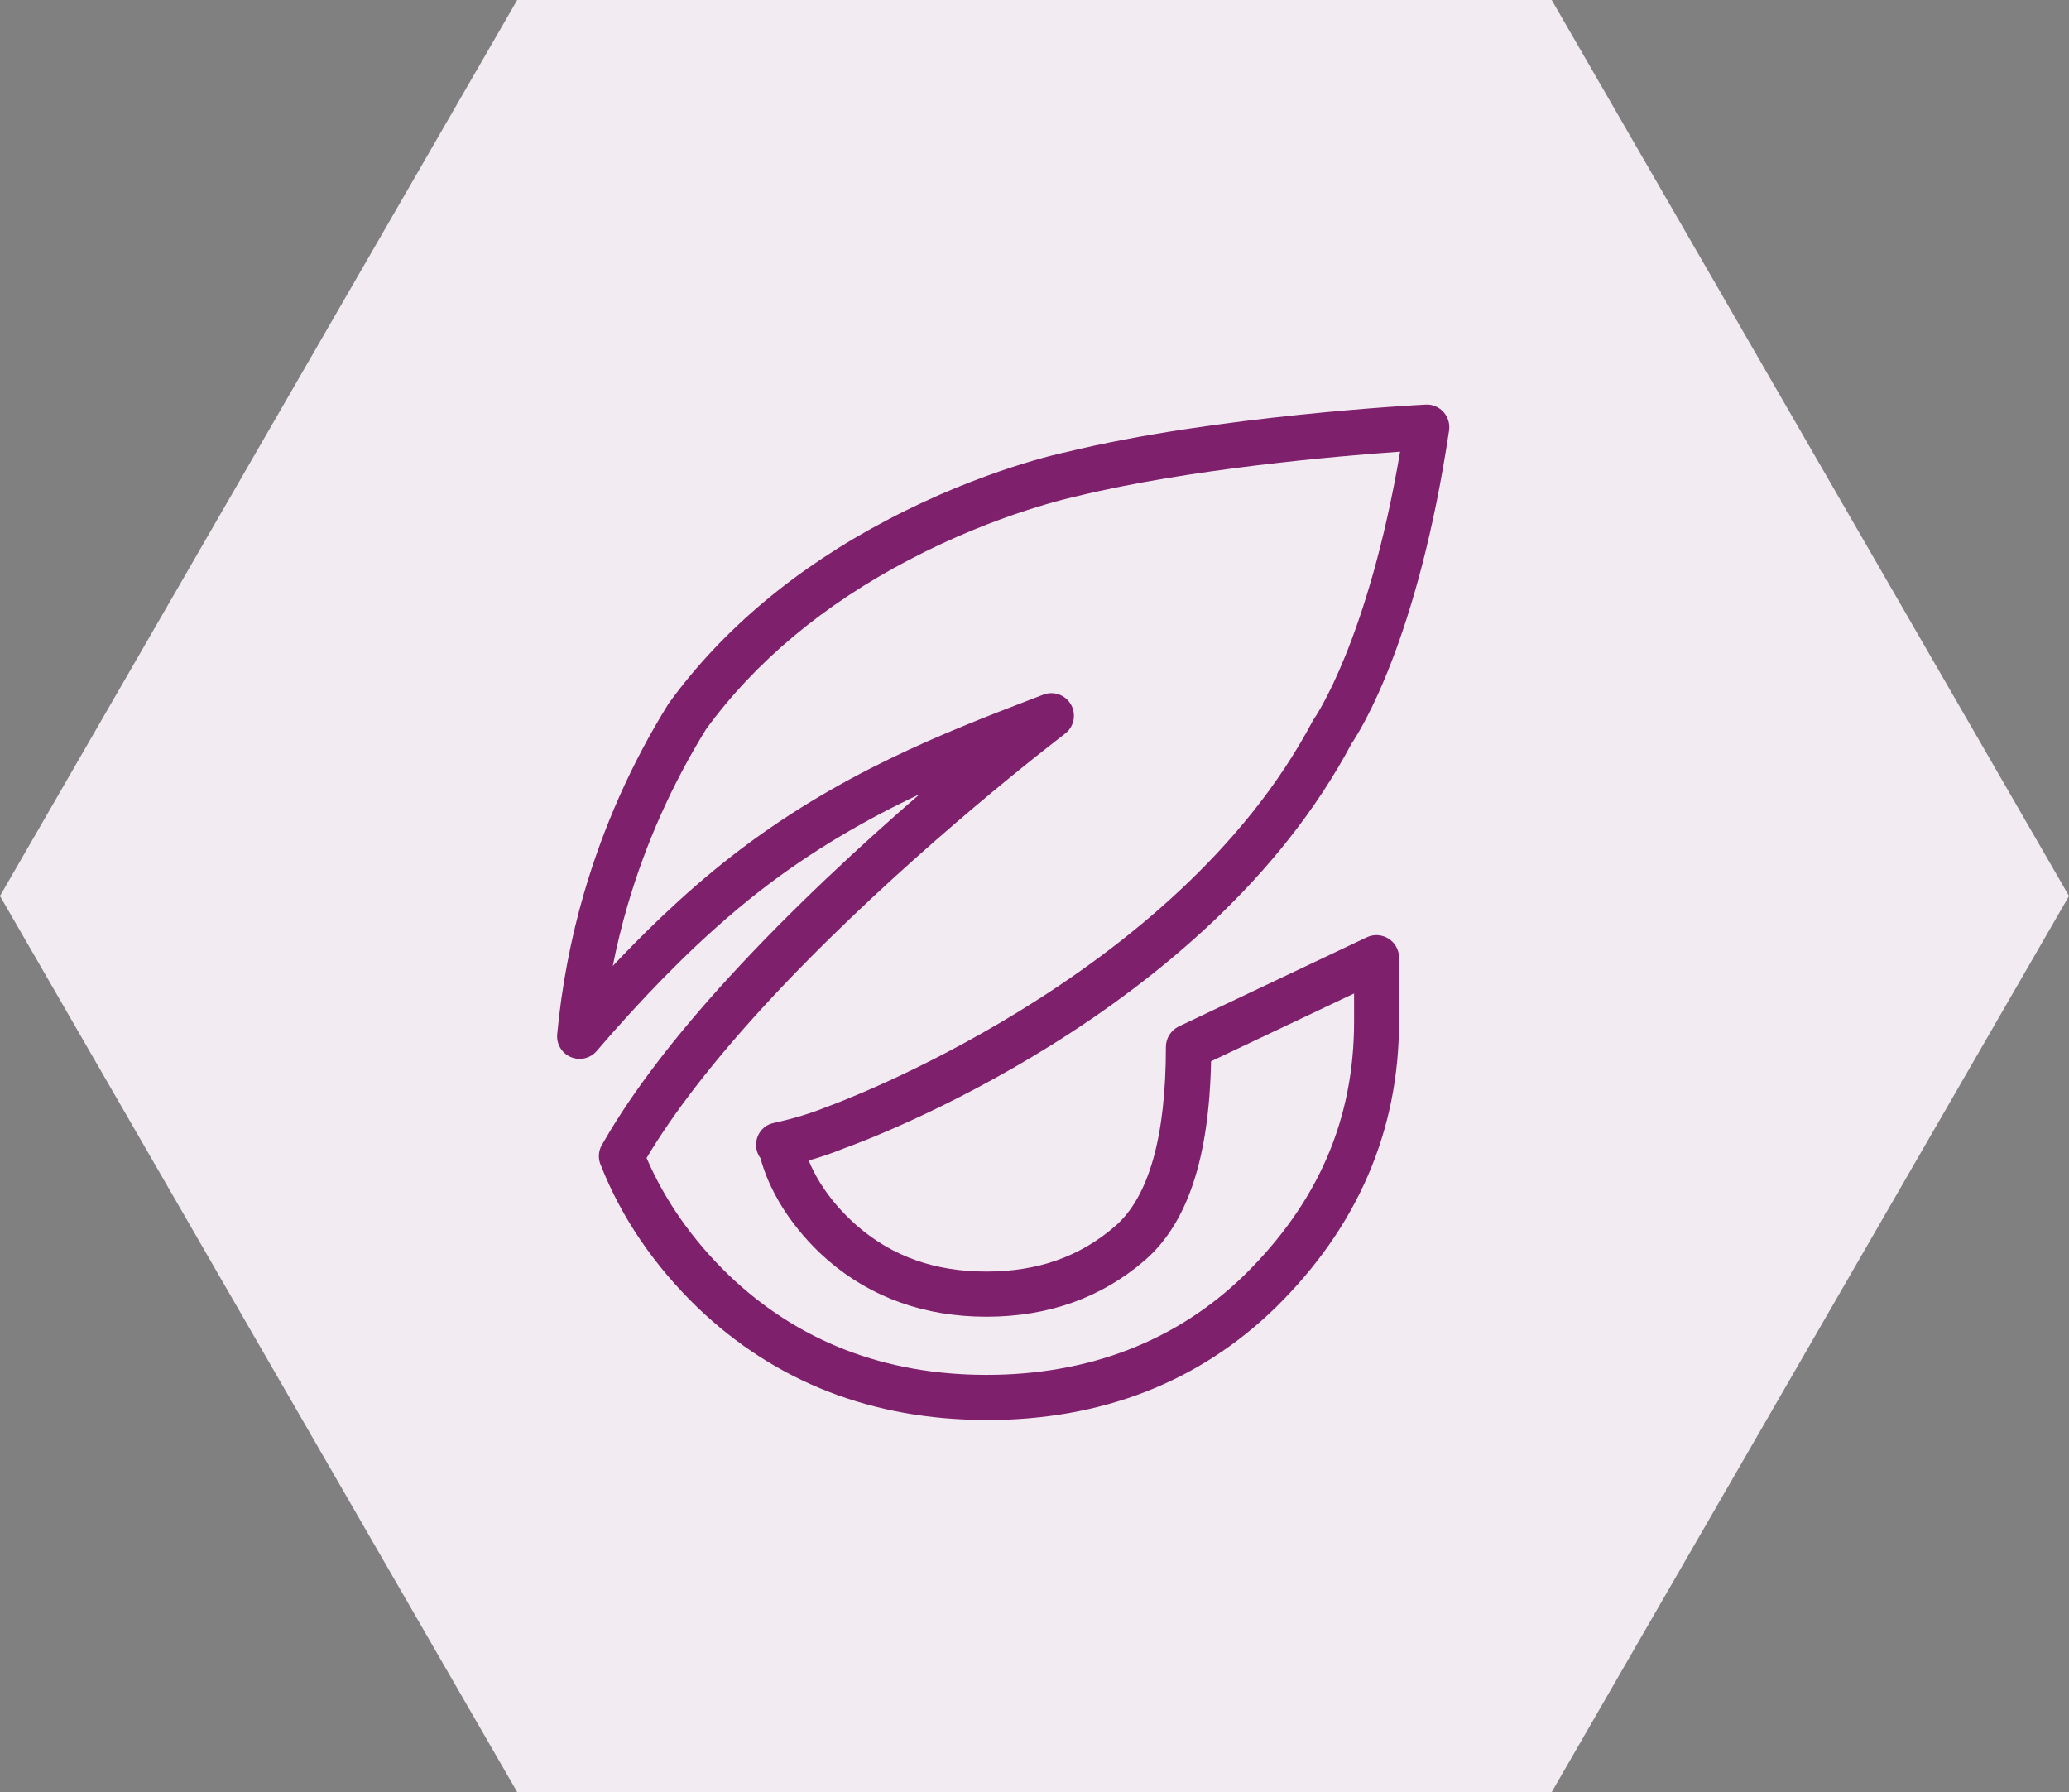 <?xml version="1.0" encoding="UTF-8"?>
<svg id="katman_1" data-name="katman 1" xmlns="http://www.w3.org/2000/svg" viewBox="0 0 216.7 187.67">
  <rect x="0" y="0" width="216.7" height="187.67" fill="#808080" stroke="none"/>
  <defs>
    <style>
      .cls-1 {
        fill: #f3ebf2;
      }

      .cls-2 {
        fill: #7f206d;
      }
    </style>
  </defs>
  <polygon class="cls-1" points="162.52 0 54.17 0 0 93.83 54.17 187.67 162.52 187.67 216.7 93.83 162.52 0"/>
  <path class="cls-2" d="M103.33,148.7c-11.93,0-22.12-3.96-30.28-11.78-4.54-4.4-7.94-9.38-10.1-14.84-.32-.68-.3-1.48.07-2.15.08-.14.16-.28.25-.42,2.95-5.13,7.35-10.91,13.08-17.16,6.62-7.23,13.96-13.98,19.98-19.19-5.46,2.58-11.18,5.81-16.79,10.18-6.43,5.01-11.58,10.63-13.79,13.04-1.09,1.19-2.18,2.43-3.24,3.67-.67.79-1.77,1.05-2.72.65-.95-.4-1.53-1.37-1.43-2.4.47-5.01,1.42-10,2.82-14.81,2.02-6.92,4.97-13.56,8.79-19.72.03-.05.06-.1.1-.15,5.61-7.71,13.33-14.18,22.94-19.21,10-5.26,18.38-7.01,18.73-7.08,15.41-3.77,36.67-4.92,37.57-4.96.71-.05,1.4.25,1.87.77.48.52.69,1.24.59,1.94-3.28,21.95-9.3,31.45-10.21,32.78-15.12,28.43-50.91,41.6-53.16,42.4-1.15.47-2.37.9-3.7,1.27,1.38,3.39,3.92,5.85,5.09,6.86,3.72,3.21,8.15,4.77,13.52,4.77s9.78-1.55,13.47-4.74c3.54-3.06,5.33-9.38,5.33-18.79,0-.91.53-1.74,1.35-2.14l19.68-9.33c.73-.35,1.59-.3,2.28.13.69.43,1.11,1.19,1.11,2v6.68c0,11.44-4.34,21.51-12.91,29.94-8.04,7.84-18.24,11.8-30.31,11.8ZM67.72,121.26c1.92,4.47,4.81,8.59,8.6,12.26,7.24,6.94,16.33,10.46,27.01,10.46s19.88-3.52,27-10.45c7.73-7.61,11.49-16.3,11.49-26.56v-2.93l-14.98,7.1c-.2,10.16-2.48,17-6.96,20.86-4.53,3.91-10.1,5.89-16.56,5.89s-12.05-1.99-16.6-5.91c-1.68-1.45-5.59-5.28-7.07-10.69-.2-.27-.35-.6-.42-.95-.23-1.25.53-2.46,1.77-2.73,2.16-.48,4.01-1.04,5.65-1.72.04-.02.08-.03.12-.04.36-.13,36.31-13.14,50.69-40.3.05-.1.11-.19.17-.28.05-.07,5.65-8.12,9.01-27.97-6.42.45-22.1,1.79-33.86,4.67-.17.04-8.19,1.73-17.57,6.66-8.94,4.68-16.09,10.65-21.26,17.74-3.57,5.78-6.34,12-8.23,18.48-.6,2.07-1.12,4.19-1.54,6.31,2.77-2.94,7.18-7.4,12.46-11.51,11.07-8.62,22.37-12.96,31.45-16.45.5-.19.92-.35,1.2-.46,1.07-.4,2.28.02,2.86,1.01.58.98.38,2.25-.49,2.99-.09.08-.52.42-1.2.94-4.15,3.23-18.63,14.79-30.63,27.89-5.27,5.76-9.34,11.04-12.12,15.72Z"/>
</svg>